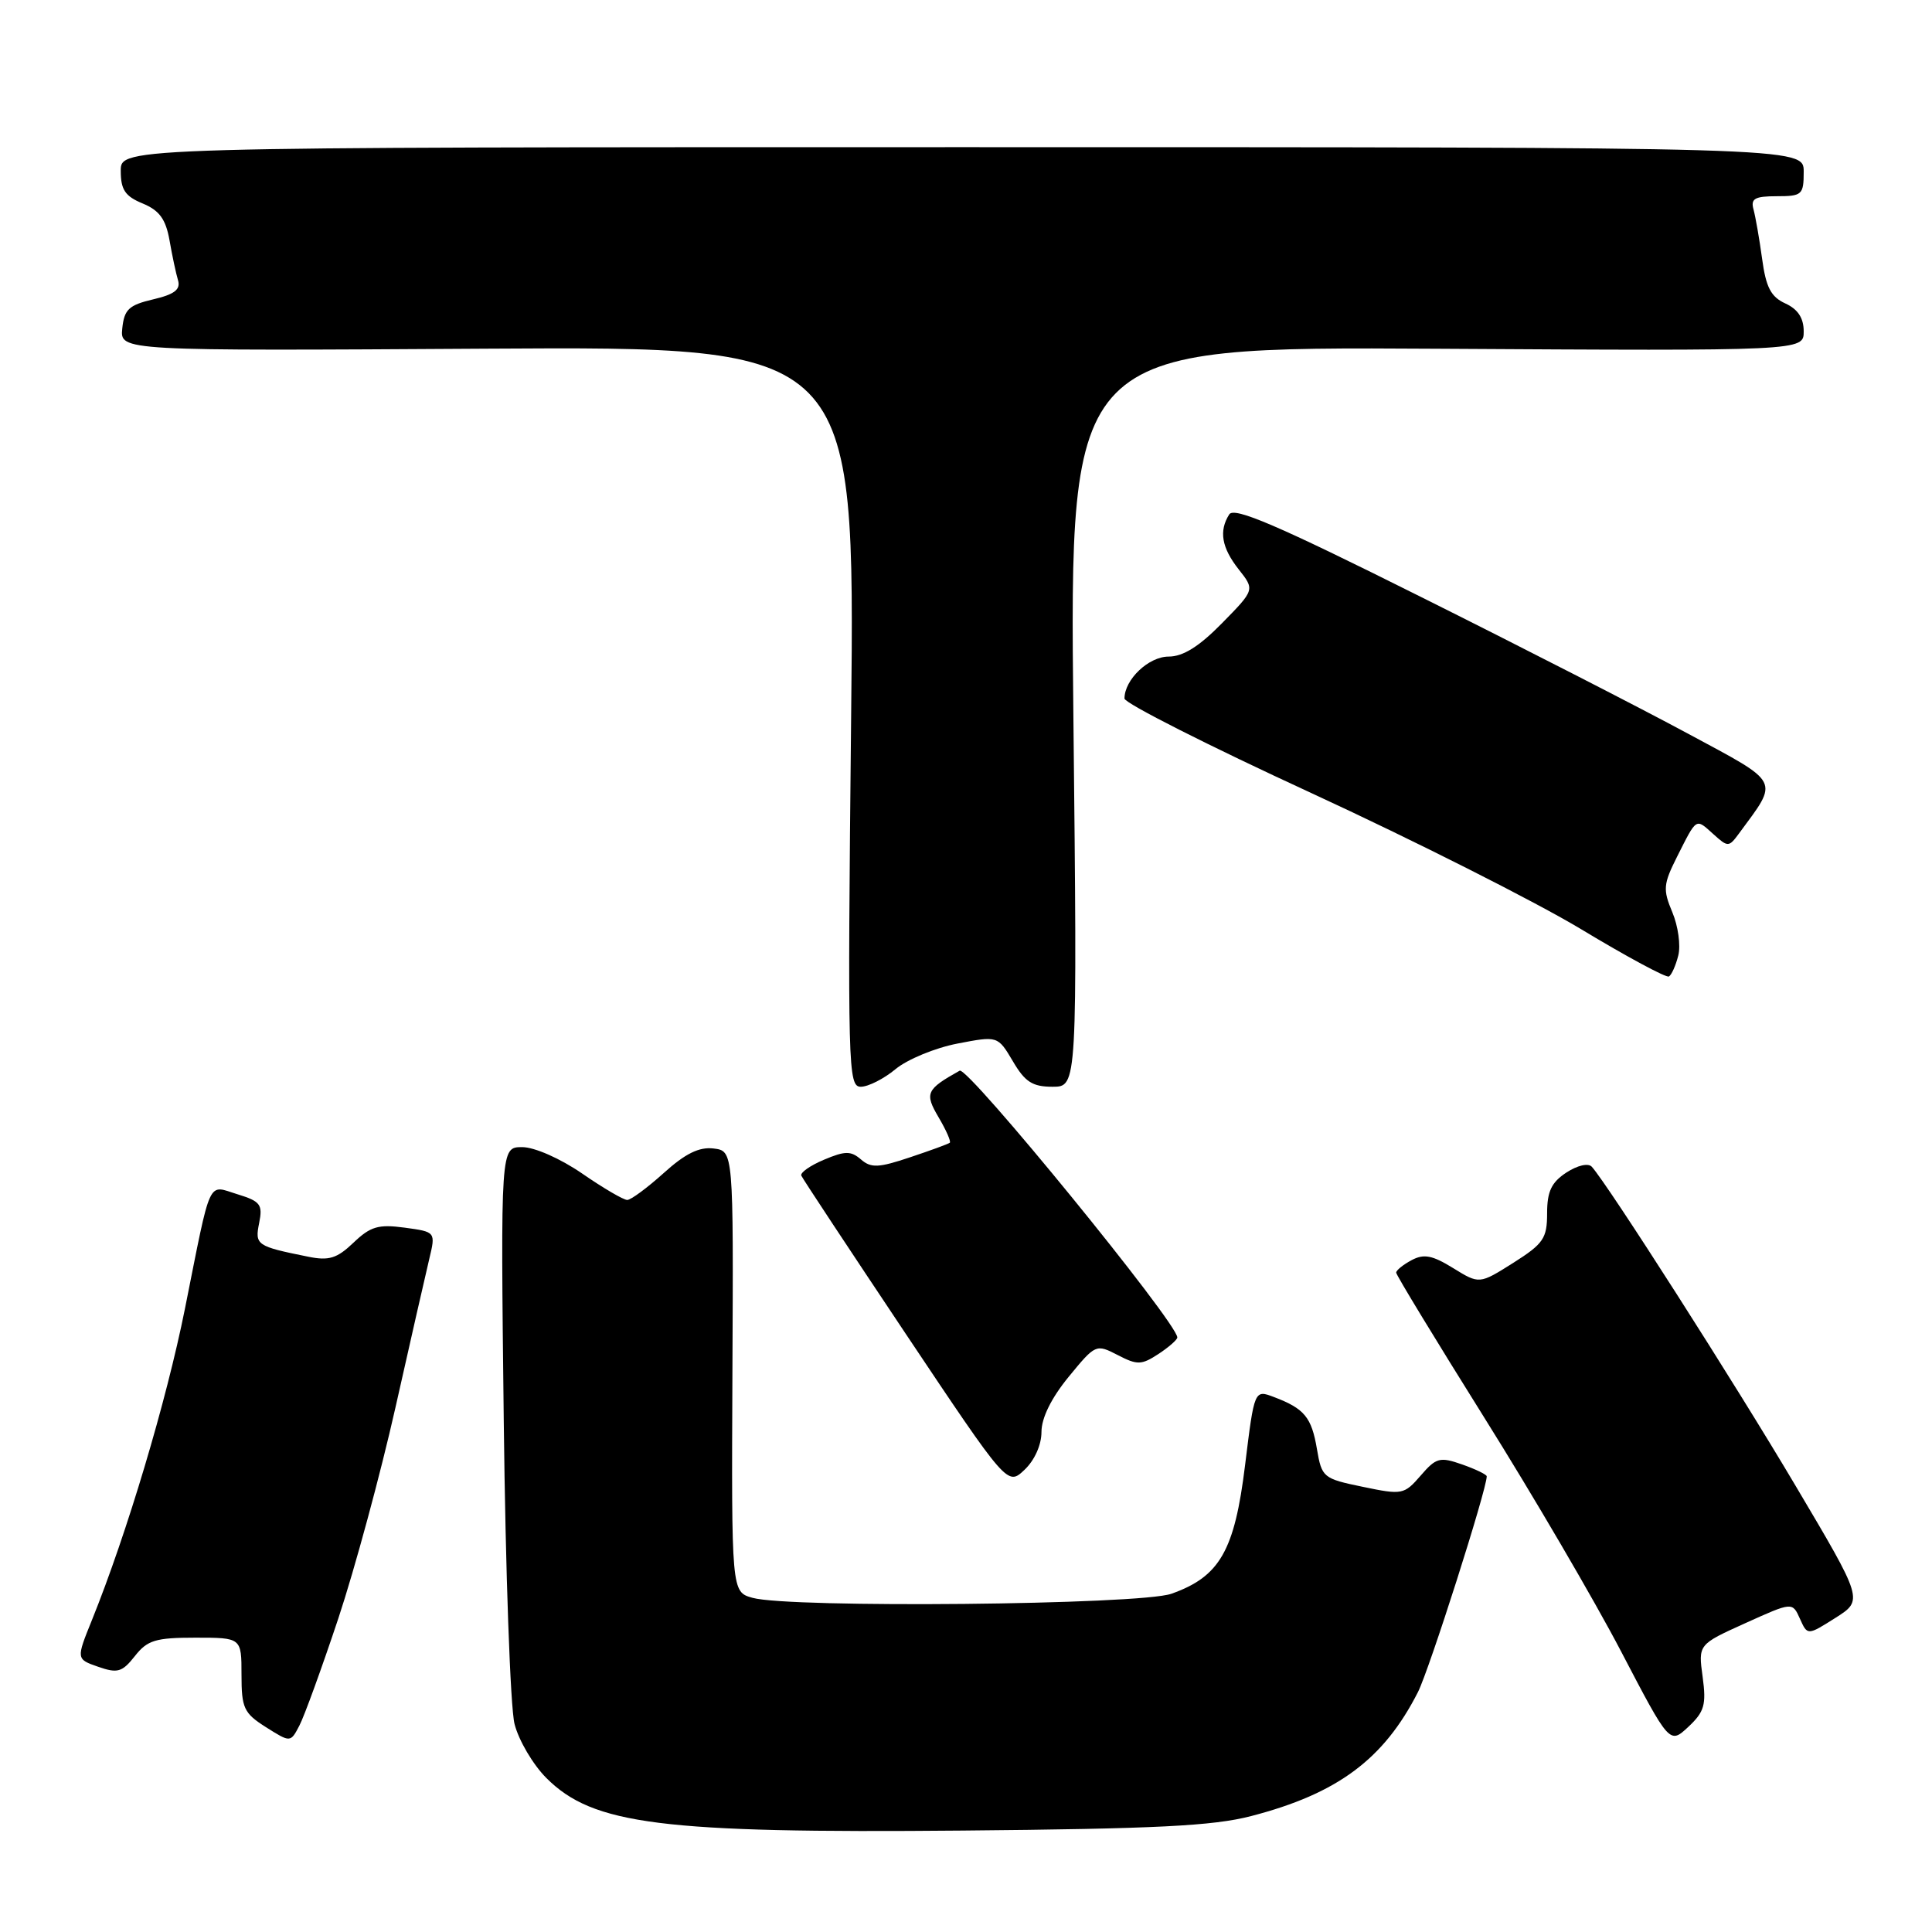 <?xml version="1.0" encoding="UTF-8" standalone="no"?>
<!DOCTYPE svg PUBLIC "-//W3C//DTD SVG 1.1//EN" "http://www.w3.org/Graphics/SVG/1.1/DTD/svg11.dtd" >
<svg xmlns="http://www.w3.org/2000/svg" xmlns:xlink="http://www.w3.org/1999/xlink" version="1.1" viewBox="0 0 256 256">
 <g >
 <path fill="currentColor"
d=" M 165.78 240.64 C 177.23 237.67 183.36 233.11 187.88 224.22 C 189.38 221.27 197.00 197.37 197.00 195.62 C 197.00 195.39 195.54 194.68 193.75 194.05 C 190.78 193.01 190.30 193.14 188.24 195.53 C 186.05 198.05 185.80 198.10 180.57 197.01 C 175.32 195.93 175.14 195.77 174.50 192.00 C 173.79 187.80 172.85 186.65 168.82 185.12 C 166.21 184.13 166.21 184.13 164.98 194.13 C 163.59 205.49 161.63 208.91 155.22 211.18 C 151.05 212.66 104.68 213.11 99.71 211.72 C 96.92 210.94 96.92 210.94 97.05 181.72 C 97.19 152.50 97.19 152.50 94.54 152.18 C 92.64 151.95 90.79 152.86 87.95 155.43 C 85.77 157.39 83.60 159.00 83.11 159.00 C 82.62 159.00 79.93 157.43 77.14 155.50 C 74.23 153.50 70.82 152.00 69.19 152.00 C 66.33 152.00 66.33 152.00 66.75 188.25 C 66.98 208.19 67.62 226.27 68.18 228.44 C 68.73 230.61 70.63 233.83 72.40 235.60 C 78.58 241.78 87.61 242.92 127.50 242.56 C 153.15 242.33 160.75 241.95 165.78 240.64 Z  M 44.83 214.45 C 47.01 207.88 50.42 195.30 52.40 186.50 C 54.38 177.70 56.39 168.86 56.87 166.86 C 57.74 163.23 57.74 163.23 53.62 162.67 C 50.14 162.20 49.09 162.51 46.84 164.66 C 44.65 166.75 43.59 167.08 40.84 166.52 C 33.99 165.14 33.75 164.98 34.34 162.05 C 34.83 159.61 34.51 159.18 31.48 158.25 C 27.44 157.02 28.05 155.69 24.50 173.44 C 22.05 185.67 16.81 203.21 12.18 214.67 C 10.09 219.84 10.09 219.84 13.02 220.86 C 15.58 221.75 16.19 221.57 17.87 219.44 C 19.53 217.33 20.61 217.00 25.89 217.00 C 32.00 217.00 32.00 217.00 32.00 221.90 C 32.00 226.34 32.31 227.00 35.24 228.86 C 38.49 230.91 38.49 230.91 39.67 228.65 C 40.32 227.41 42.64 221.02 44.83 214.45 Z  M 225.61 222.20 C 225.02 217.90 225.02 217.90 231.26 215.08 C 237.50 212.26 237.50 212.26 238.50 214.49 C 239.50 216.72 239.50 216.72 243.20 214.38 C 246.91 212.03 246.91 212.03 237.92 196.87 C 229.90 183.32 213.05 156.95 210.92 154.60 C 210.45 154.08 209.03 154.41 207.55 155.37 C 205.57 156.67 205.00 157.88 205.00 160.77 C 205.00 164.10 204.51 164.80 200.51 167.34 C 196.02 170.17 196.02 170.17 192.55 168.03 C 189.78 166.32 188.67 166.11 187.04 166.98 C 185.92 167.58 185.00 168.32 185.00 168.63 C 185.00 168.94 190.26 177.59 196.68 187.85 C 203.11 198.11 211.26 212.04 214.80 218.82 C 221.23 231.13 221.23 231.13 223.71 228.82 C 225.84 226.82 226.11 225.90 225.61 222.20 Z  M 138.00 189.74 C 138.00 187.89 139.30 185.25 141.60 182.44 C 145.16 178.10 145.23 178.07 148.10 179.55 C 150.70 180.90 151.25 180.88 153.50 179.41 C 154.87 178.51 156.00 177.52 156.00 177.22 C 156.00 175.29 128.24 141.26 127.16 141.87 C 122.71 144.36 122.49 144.86 124.38 148.07 C 125.38 149.76 126.04 151.27 125.85 151.42 C 125.66 151.58 123.28 152.45 120.58 153.35 C 116.41 154.75 115.41 154.79 114.08 153.63 C 112.74 152.48 111.98 152.49 109.18 153.67 C 107.35 154.44 106.00 155.39 106.18 155.78 C 106.35 156.18 112.57 165.59 119.99 176.70 C 133.49 196.89 133.49 196.89 135.74 194.77 C 137.08 193.51 138.00 191.47 138.00 189.74 Z  M 118.67 141.66 C 120.23 140.37 123.91 138.85 126.86 138.28 C 132.21 137.25 132.21 137.25 134.21 140.62 C 135.82 143.37 136.81 144.00 139.47 144.00 C 142.75 144.00 142.75 144.00 142.23 94.96 C 141.71 45.93 141.71 45.93 190.35 46.21 C 239.00 46.50 239.00 46.50 239.00 43.91 C 239.00 42.14 238.23 40.97 236.57 40.21 C 234.66 39.34 234.00 38.08 233.49 34.30 C 233.13 31.66 232.61 28.71 232.35 27.75 C 231.95 26.32 232.52 26.00 235.43 26.00 C 238.79 26.00 239.00 25.81 239.00 22.75 C 239.00 19.50 239.00 19.50 127.50 19.50 C 16.00 19.50 16.00 19.50 16.00 22.63 C 16.00 25.14 16.57 26.00 18.90 26.96 C 21.12 27.88 21.96 29.03 22.46 31.83 C 22.81 33.85 23.32 36.24 23.59 37.14 C 23.95 38.37 23.11 39.01 20.28 39.67 C 17.06 40.43 16.46 41.01 16.20 43.53 C 15.91 46.50 15.91 46.50 64.60 46.20 C 113.29 45.91 113.29 45.91 112.78 94.95 C 112.30 141.55 112.37 144.00 114.06 144.00 C 115.04 144.00 117.12 142.95 118.67 141.66 Z  M 222.38 126.61 C 222.72 125.28 222.36 122.70 221.59 120.87 C 220.33 117.87 220.39 117.16 222.22 113.52 C 224.86 108.28 224.67 108.40 227.01 110.51 C 228.97 112.28 229.07 112.28 230.44 110.42 C 235.74 103.22 236.09 103.90 223.72 97.24 C 217.55 93.91 201.53 85.70 188.11 79.01 C 169.27 69.59 163.53 67.13 162.88 68.16 C 161.49 70.35 161.87 72.57 164.13 75.44 C 166.27 78.15 166.27 78.15 161.92 82.58 C 158.89 85.67 156.76 87.00 154.85 87.00 C 152.20 87.00 149.00 90.04 149.00 92.56 C 149.00 93.17 160.14 98.81 173.75 105.08 C 187.36 111.36 203.45 119.48 209.50 123.12 C 215.55 126.77 220.79 129.59 221.14 129.39 C 221.49 129.19 222.05 127.93 222.38 126.61 Z "/>
</g>
</svg>